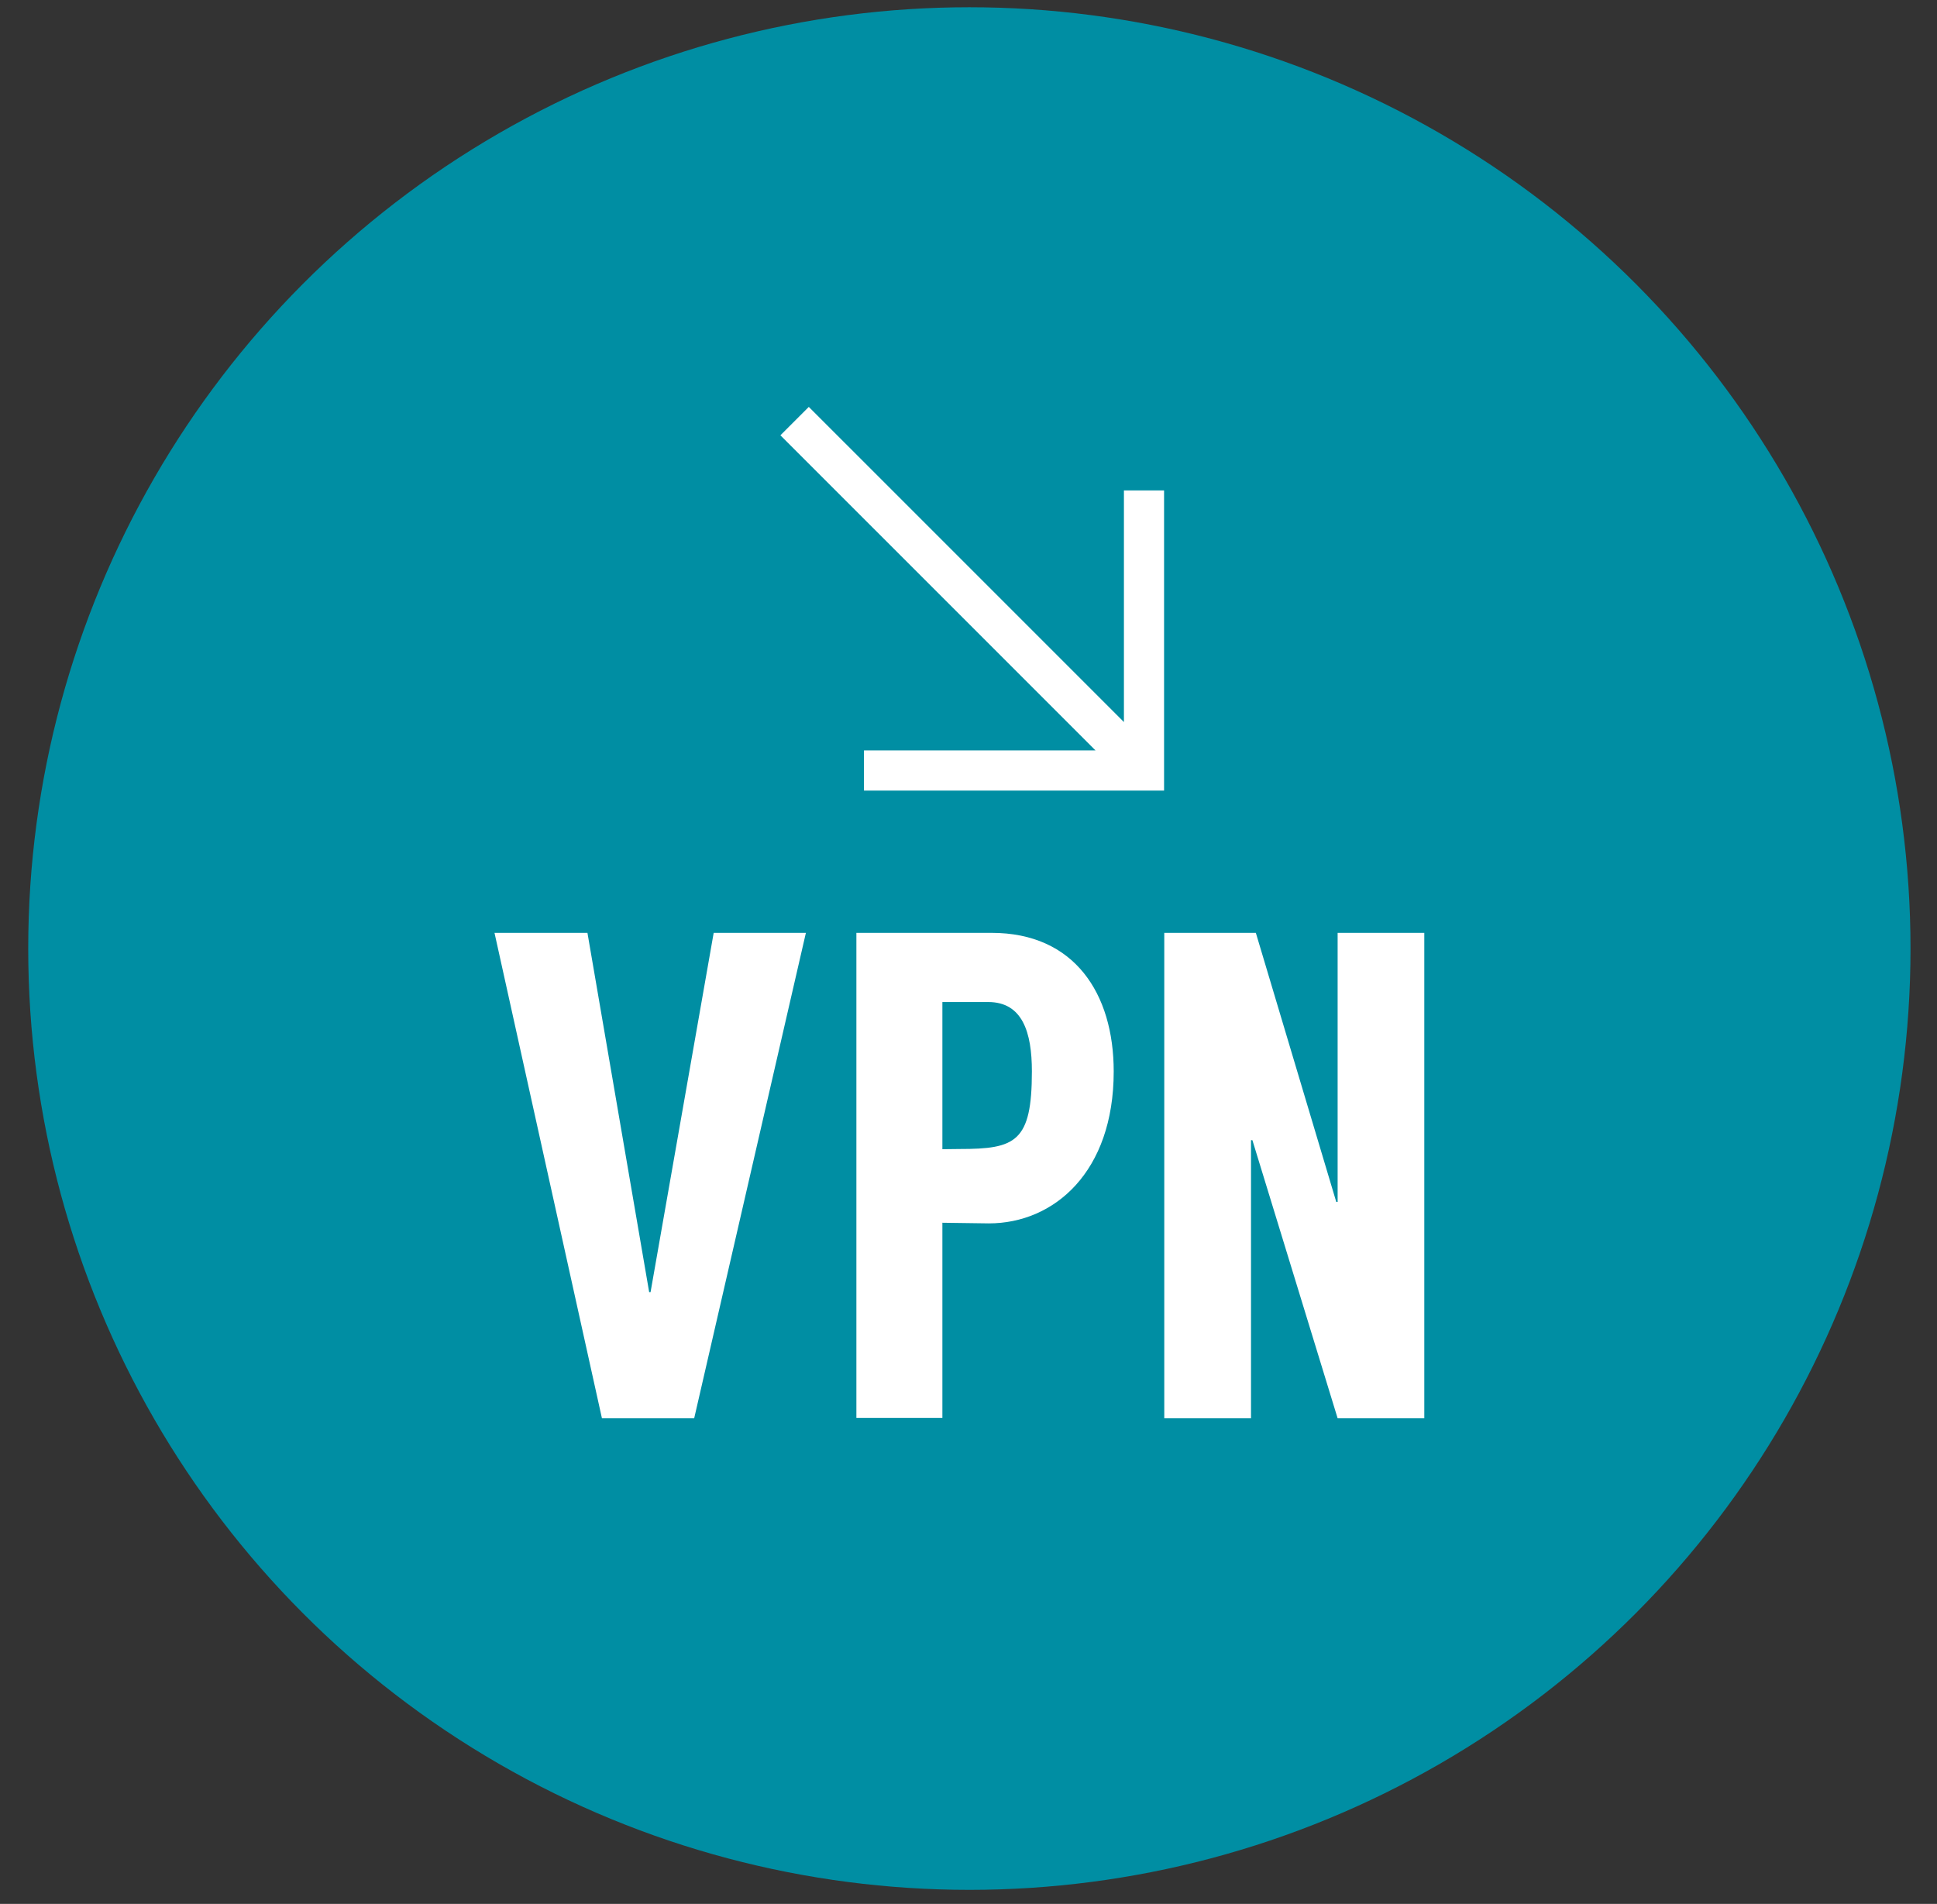 <?xml version="1.0" encoding="UTF-8"?>
<svg width="58px" height="57px" viewBox="0 0 58 57" version="1.1" xmlns="http://www.w3.org/2000/svg" xmlns:xlink="http://www.w3.org/1999/xlink">
    <rect x="0" y="0" width="58" height="57" fill="#333333" stroke="none"/>
    <!-- Generator: Sketch 43.1 (39012) - http://www.bohemiancoding.com/sketch -->
    <title>VPN-In Icon</title>
    <desc>Created with Sketch.</desc>
    <defs></defs>
    <g id="Page-1" stroke="none" stroke-width="1" fill="none" fill-rule="evenodd">
        <g id="VPN-In" transform="translate(-157, -92)" fill-rule="nonzero">
            <g id="VPN-In-Icon" transform="translate(157.5, 92)">
                <g id="logo_other_vpns" transform="translate(0.345, 0.217)">
                    <g id="Ellipse_1" fill="#008EA3">
                        <g id="Ellipse_1-2">
                            <circle id="Oval" cx="28.181" cy="28.181" r="28.181"></circle>
                        </g>
                    </g>
                    <g id="VPN" transform="translate(13.789, 27.577)" fill="#FFFFFF">
                        <polygon id="Shape" points="6.152 14.667 3.39 14.667 0.173 0.134 2.956 0.134 4.804 10.889 4.846 10.889 6.736 0.134 9.497 0.134"></polygon>
                        <path d="M14.975,8.832 L13.584,8.813 L13.584,14.658 L11.009,14.658 L11.009,0.134 L15.059,0.134 C17.536,0.134 18.714,1.948 18.714,4.284 C18.714,7.296 16.927,8.832 14.975,8.832 Z M14.104,6.605 C15.774,6.605 16.264,6.397 16.264,4.281 C16.264,3.118 15.986,2.205 14.956,2.205 L13.584,2.205 L13.584,6.611 L14.104,6.605 Z" id="Shape"></path>
                        <polygon id="Shape" points="28.014 0.134 28.014 14.667 25.419 14.667 22.867 6.341 22.825 6.341 22.825 14.667 20.228 14.667 20.228 0.134 22.97 0.134 25.378 8.189 25.419 8.189 25.419 0.134"></polygon>
                    </g>
                </g>
                <polygon id="Shape" fill="#FFFFFF" transform="translate(28.612, 17.925) rotate(-90) translate(-28.612, -17.925) " points="34.355 13.031 33.505 12.181 24.07 21.617 24.07 14.683 22.868 14.683 22.868 23.669 31.854 23.669 31.854 22.467 24.92 22.467"></polygon>
            </g>
        </g>
    </g>
</svg>